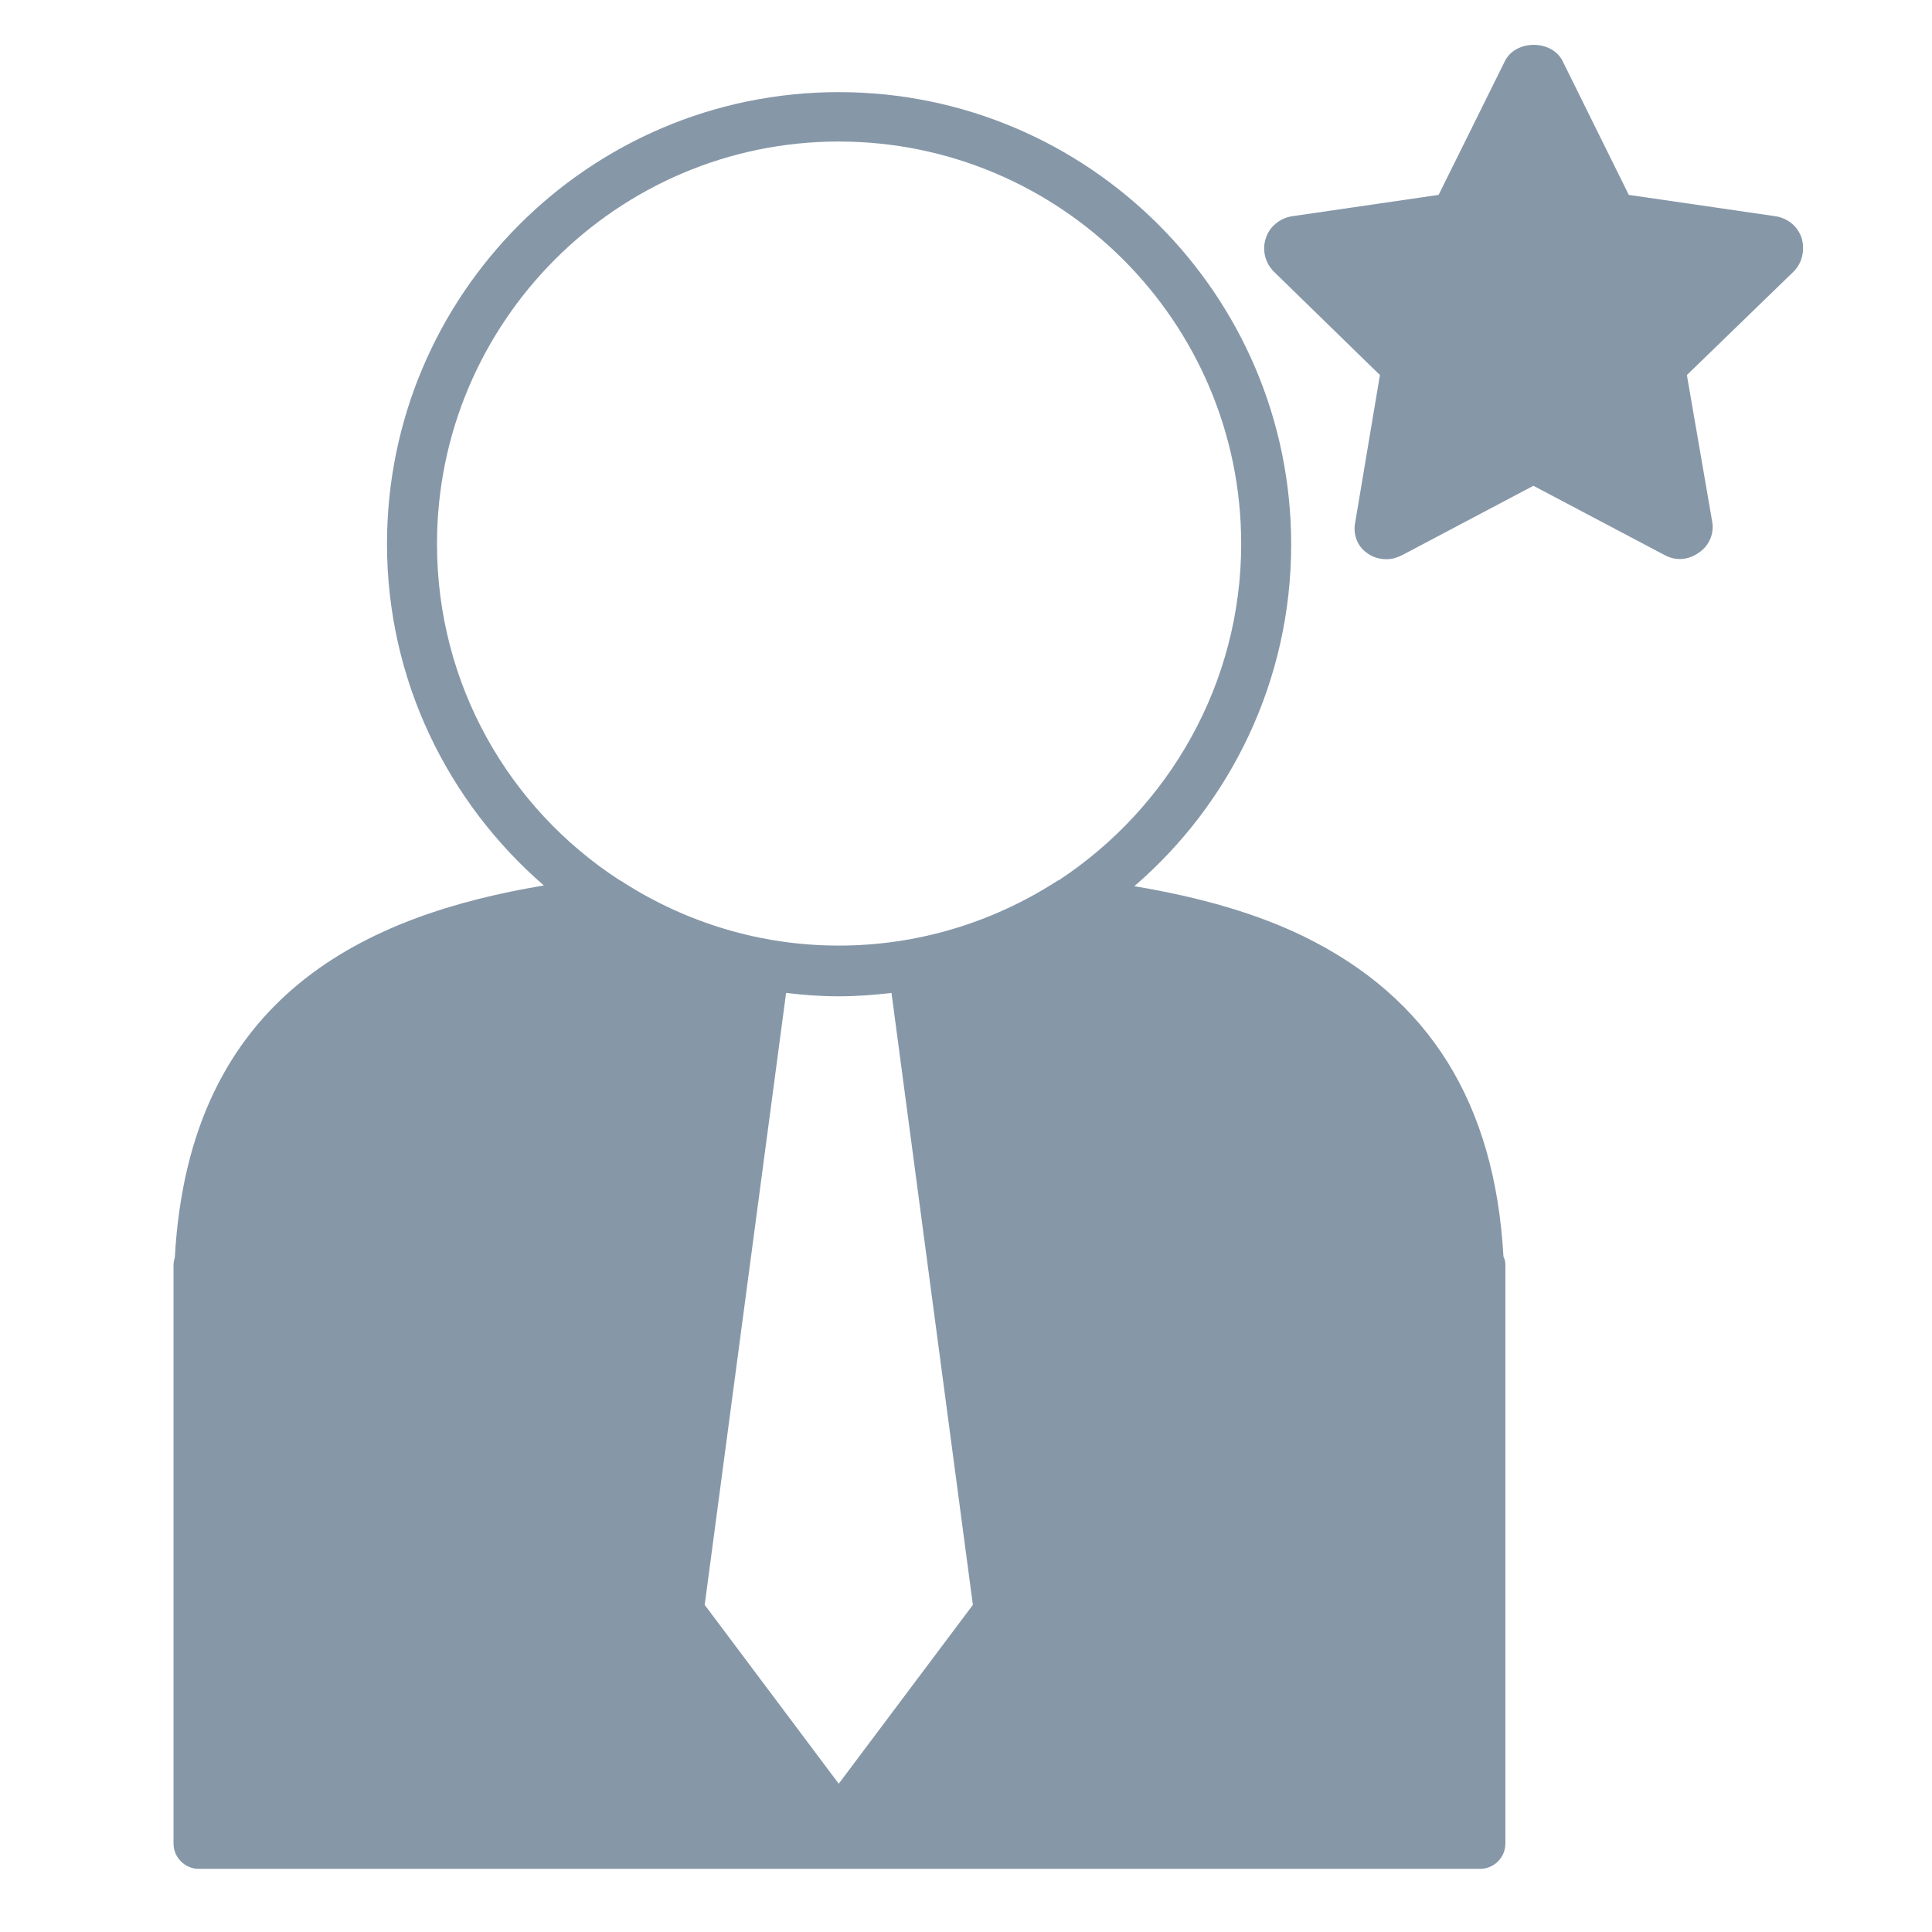 <?xml version="1.0" encoding="UTF-8"?>
<svg width="16px" height="16px" viewBox="0 0 16 16" version="1.1" xmlns="http://www.w3.org/2000/svg" xmlns:xlink="http://www.w3.org/1999/xlink">
    <title>Group 2</title>
    <g id="🏭-vendor-management" stroke="none" stroke-width="1" fill="none" fill-rule="evenodd">
        <g id="JLL-vendors-page---insights---empty-state" transform="translate(-298, -73)">
            <g id="sub-header" transform="translate(160, 69)">
                <g id="Group-2" transform="translate(138, 4)">
                    <rect id="Rectangle" fill="#D8D8D8" opacity="0" x="0" y="0" width="16" height="16"></rect>
                    <g id="Group" transform="translate(1, 0)" fill="#8697A8">
                        <path d="M0.448,10.412 C0.442,10.434 0.437,10.456 0.437,10.478 L0.437,15.267 C0.437,15.383 0.531,15.477 0.647,15.477 L11.257,15.477 C11.373,15.477 11.467,15.383 11.467,15.267 L11.467,10.478 C11.467,10.45 11.462,10.428 11.451,10.406 C11.379,9.135 10.837,8.262 9.793,7.753 C9.406,7.566 8.953,7.433 8.394,7.339 C9.19,6.654 9.693,5.637 9.693,4.509 C9.693,2.443 8.013,0.763 5.946,0.763 C3.879,0.763 2.205,2.443 2.205,4.504 C2.205,5.631 2.708,6.643 3.504,7.333 C2.045,7.577 0.569,8.234 0.448,10.412 Z M5.946,14.772 L4.836,13.291 L5.51,8.223 C5.653,8.24 5.797,8.251 5.946,8.251 C6.096,8.251 6.239,8.24 6.383,8.223 L7.057,13.291 L5.946,14.772 Z M2.619,4.504 C2.619,2.669 4.112,1.172 5.946,1.172 C7.781,1.172 9.279,2.664 9.279,4.504 C9.279,5.664 8.676,6.692 7.77,7.289 C7.753,7.295 7.742,7.306 7.731,7.311 C7.217,7.637 6.604,7.831 5.946,7.831 C5.289,7.831 4.681,7.637 4.167,7.311 C4.156,7.3 4.139,7.295 4.123,7.284 C3.216,6.692 2.619,5.67 2.619,4.504 Z" id="Shape"></path>
                        <path d="M13.921,1.973 C13.888,1.873 13.805,1.807 13.705,1.791 L12.489,1.614 L11.942,0.508 C11.854,0.326 11.55,0.326 11.462,0.508 L10.914,1.614 L9.699,1.791 C9.599,1.807 9.511,1.879 9.483,1.973 C9.45,2.072 9.478,2.177 9.549,2.249 L10.428,3.106 L10.224,4.322 C10.202,4.421 10.24,4.526 10.323,4.581 C10.367,4.614 10.423,4.631 10.483,4.631 C10.528,4.631 10.566,4.62 10.611,4.598 L11.699,4.023 L12.788,4.598 C12.882,4.648 12.987,4.637 13.07,4.576 C13.153,4.521 13.197,4.421 13.18,4.322 L12.97,3.106 L13.854,2.249 C13.926,2.177 13.948,2.072 13.921,1.973 Z" id="Path"></path>
                    </g>
                </g>
            </g>
        </g>
    </g>
</svg>